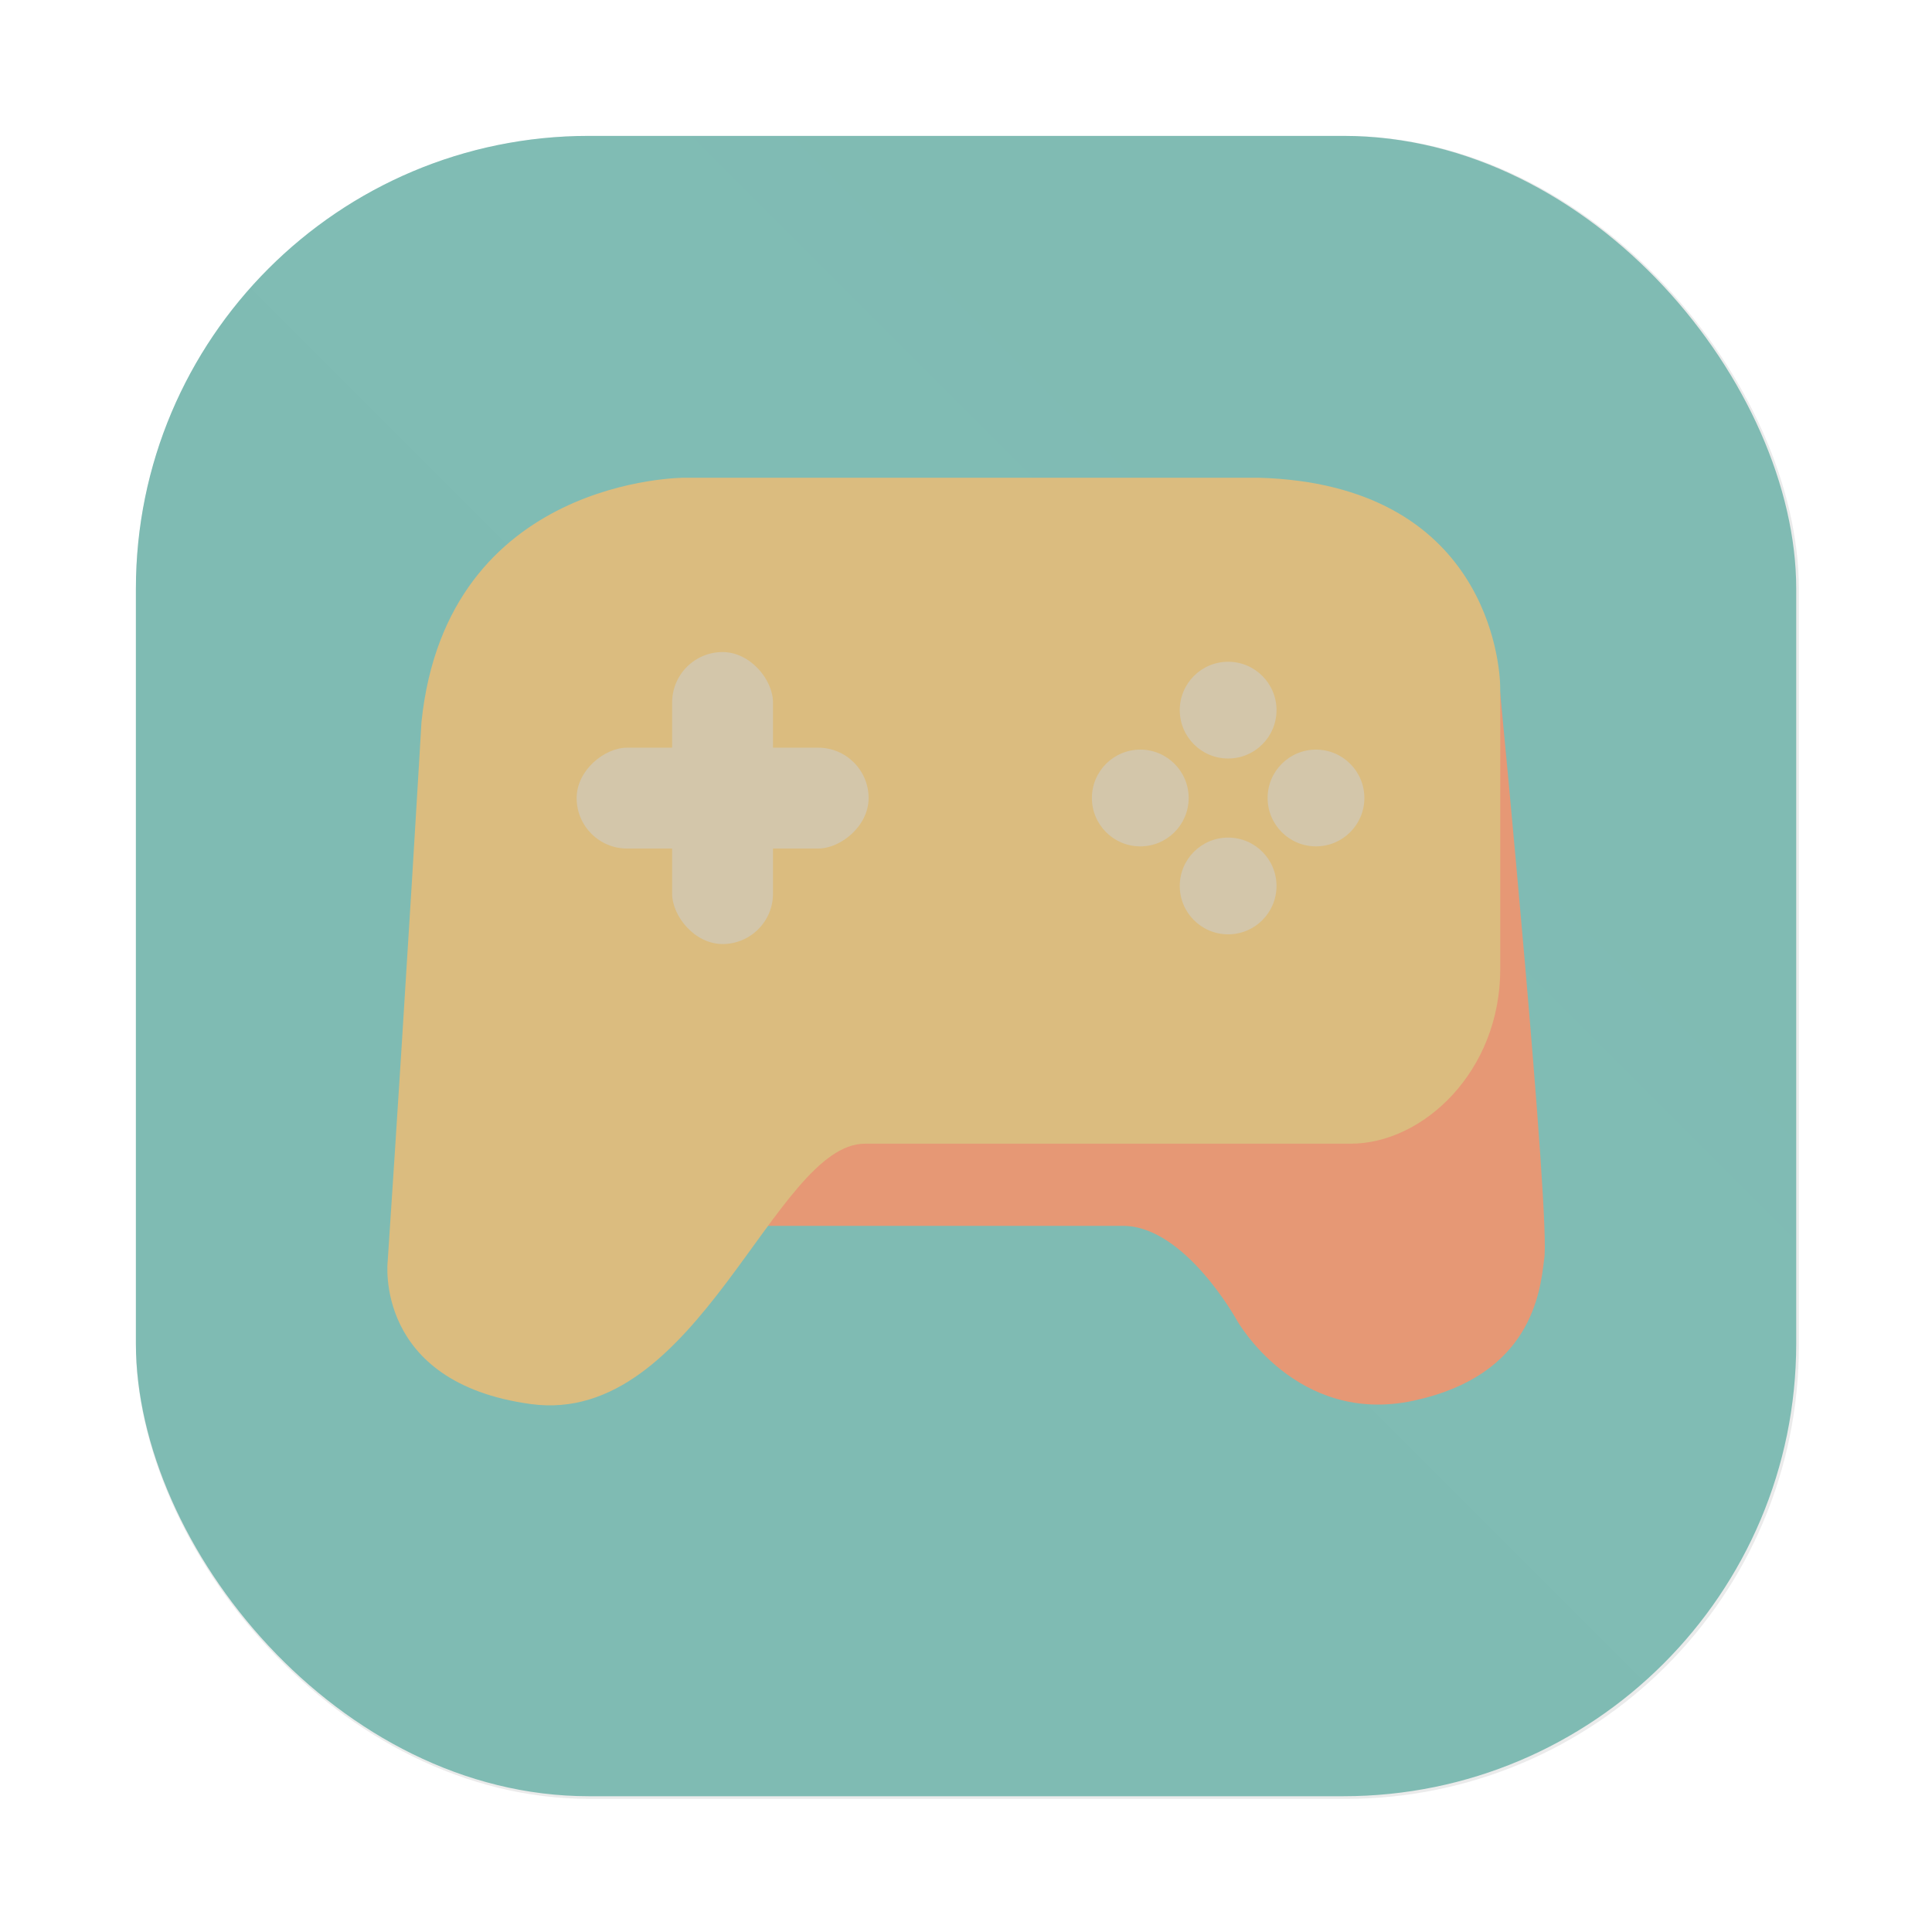 <?xml version="1.0" encoding="UTF-8" standalone="no"?>
<svg
   xmlns:dc="http://purl.org/dc/elements/1.1/"
   xmlns:cc="http://creativecommons.org/ns#"
   xmlns:rdf="http://www.w3.org/1999/02/22-rdf-syntax-ns#"
   xmlns:svg="http://www.w3.org/2000/svg"
   xmlns="http://www.w3.org/2000/svg"
   xmlns:xlink="http://www.w3.org/1999/xlink"
   xmlns:sodipodi="http://sodipodi.sourceforge.net/DTD/sodipodi-0.dtd"
   xmlns:inkscape="http://www.inkscape.org/namespaces/inkscape"
   inkscape:version="1.0 (4035a4fb49, 2020-05-01)"
   sodipodi:docname="applications-games.svg"
   id="svg40"
   viewBox="0 0 16.933 16.933"
   version="1.1"
   height="64"
   width="64">
  <sodipodi:namedview
     inkscape:current-layer="svg40"
     inkscape:window-maximized="1"
     inkscape:window-y="0"
     inkscape:window-x="0"
     inkscape:cy="38.841178"
     inkscape:cx="38.863434"
     inkscape:zoom="4.5078057"
     showgrid="false"
     id="namedview42"
     inkscape:window-height="985"
     inkscape:window-width="1920"
     inkscape:pageshadow="2"
     inkscape:pageopacity="0"
     guidetolerance="10"
     gridtolerance="10"
     objecttolerance="10"
     borderopacity="1"
     bordercolor="#4f5b58"
     pagecolor="#d3c6aa" />
  <defs
     id="defs10">
    <filter
       color-interpolation-filters="sRGB"
       height="1.048"
       width="1.048"
       y="-.024"
       x="-.024"
       id="filter2761">
      <feGaussianBlur
         id="feGaussianBlur2"
         stdDeviation="0.146" />
    </filter>
    <linearGradient
       gradientUnits="userSpaceOnUse"
       gradientTransform="translate(0 -.074)"
       y2="1.17"
       y1="15.576"
       x2="15.65"
       x1="1.331"
       id="linearGradient1024-6">
      <stop
         id="stop5"
         offset="0"
         stop-color="#7fbbb3" />
      <stop
         id="stop7"
         offset="1"
         stop-opacity=".996"
         stop-color="#7fbbb3" />
    </linearGradient>
    <filter
       inkscape:collect="always"
       style="color-interpolation-filters:sRGB"
       id="filter1057"
       x="-0.027"
       width="1.054"
       y="-0.027"
       height="1.054">
      <feGaussianBlur
         inkscape:collect="always"
         stdDeviation="0.619"
         id="feGaussianBlur1059" />
    </filter>
    <linearGradient
       inkscape:collect="always"
       xlink:href="#linearGradient1051"
       id="linearGradient1053"
       x1="-127"
       y1="60"
       x2="-72"
       y2="5"
       gradientUnits="userSpaceOnUse"
       gradientTransform="matrix(0.265,0,0,0.265,34.792,-0.135)" />
    <linearGradient
       inkscape:collect="always"
       id="linearGradient1051">
      <stop
         style="stop-color:#7fbbb3;stop-opacity:1"
         offset="0"
         id="stop1047" />
      <stop
         style="stop-color:#7fbbb3;stop-opacity:0.996"
         offset="1"
         id="stop1049" />
    </linearGradient>
  </defs>
  <rect
     transform="matrix(0.265,0,0,0.265,0.798,0.798)"
     ry="15"
     y="1.485"
     x="1.485"
     height="55"
     width="55"
     id="rect1055"
     style="opacity:0.3;fill:#1e2326;fill-opacity:1;stroke-width:2.744;stroke-linecap:round;filter:url(#filter1057)" />
  <rect
     style="fill:url(#linearGradient1053);fill-opacity:1;stroke-width:0.726;stroke-linecap:round"
     id="rect1045"
     width="14.552"
     height="14.552"
     x="1.191"
     y="1.191"
     ry="3.969" />
  <g
     id="g38"
     transform="translate(.478 -.84)">
    <path
       id="path18"
       fill="#e69875"
       d="m6.23 11.584s0.424-0.878 0.829-0.878 3.887 0.076 4.16-0.048c0.273-0.124 1.439-0.612 1.381-1.422-0.058-0.81 0.069-2.34 0.069-2.34s0.452 4.68 0.386 4.986c-0.034 0.285-0.113 1.012-1.142 1.234-1.029 0.222-1.549-0.702-1.549-0.702s-0.456-0.83-1-0.83h-3.134z" />
    <path
       id="path20"
       fill="#dbbc7f"
       d="m10.55 5.027s-1.05 0.025 0 0h-5.027s-2.084-0.008-2.307 2.141c0.058 0 0 0 0 0s-0.127 2.188-0.296 4.725c0 0-0.127 1.065 1.255 1.253 1.466 0.199 2.133-2.282 2.927-2.282h4.258c0.633 0 1.311-0.631 1.311-1.531 0-0.9 3.91e-4 -2.257-3.99e-4 -2.462 7.96e-4 -0.207-0.115-1.789-2.121-1.844z" />
    <g
       id="g36"
       fill="#d3c6aa"
       transform="translate(.011)">
      <rect
         id="rect22"
         ry=".442"
         height="2.559"
         width=".884"
         y="6.555"
         x="5.402" />
      <rect
         id="rect24"
         ry=".442"
         height="2.559"
         width=".884"
         y="4.565"
         x="-8.277"
         transform="rotate(-90)" />
      <g
         id="g34"
         transform="translate(0 -.038)">
        <circle
           id="circle26"
           r=".424"
           cy="7.102"
           cx="10.275" />
        <circle
           id="circle28"
           r=".424"
           cy="8.643"
           cx="10.275" />
        <circle
           id="circle30"
           r=".424"
           cy="9.505"
           cx="-7.872"
           transform="rotate(-90)" />
        <circle
           id="circle32"
           r=".424"
           cy="11.045"
           cx="-7.872"
           transform="rotate(-90)" />
      </g>
    </g>
  </g>
</svg>
